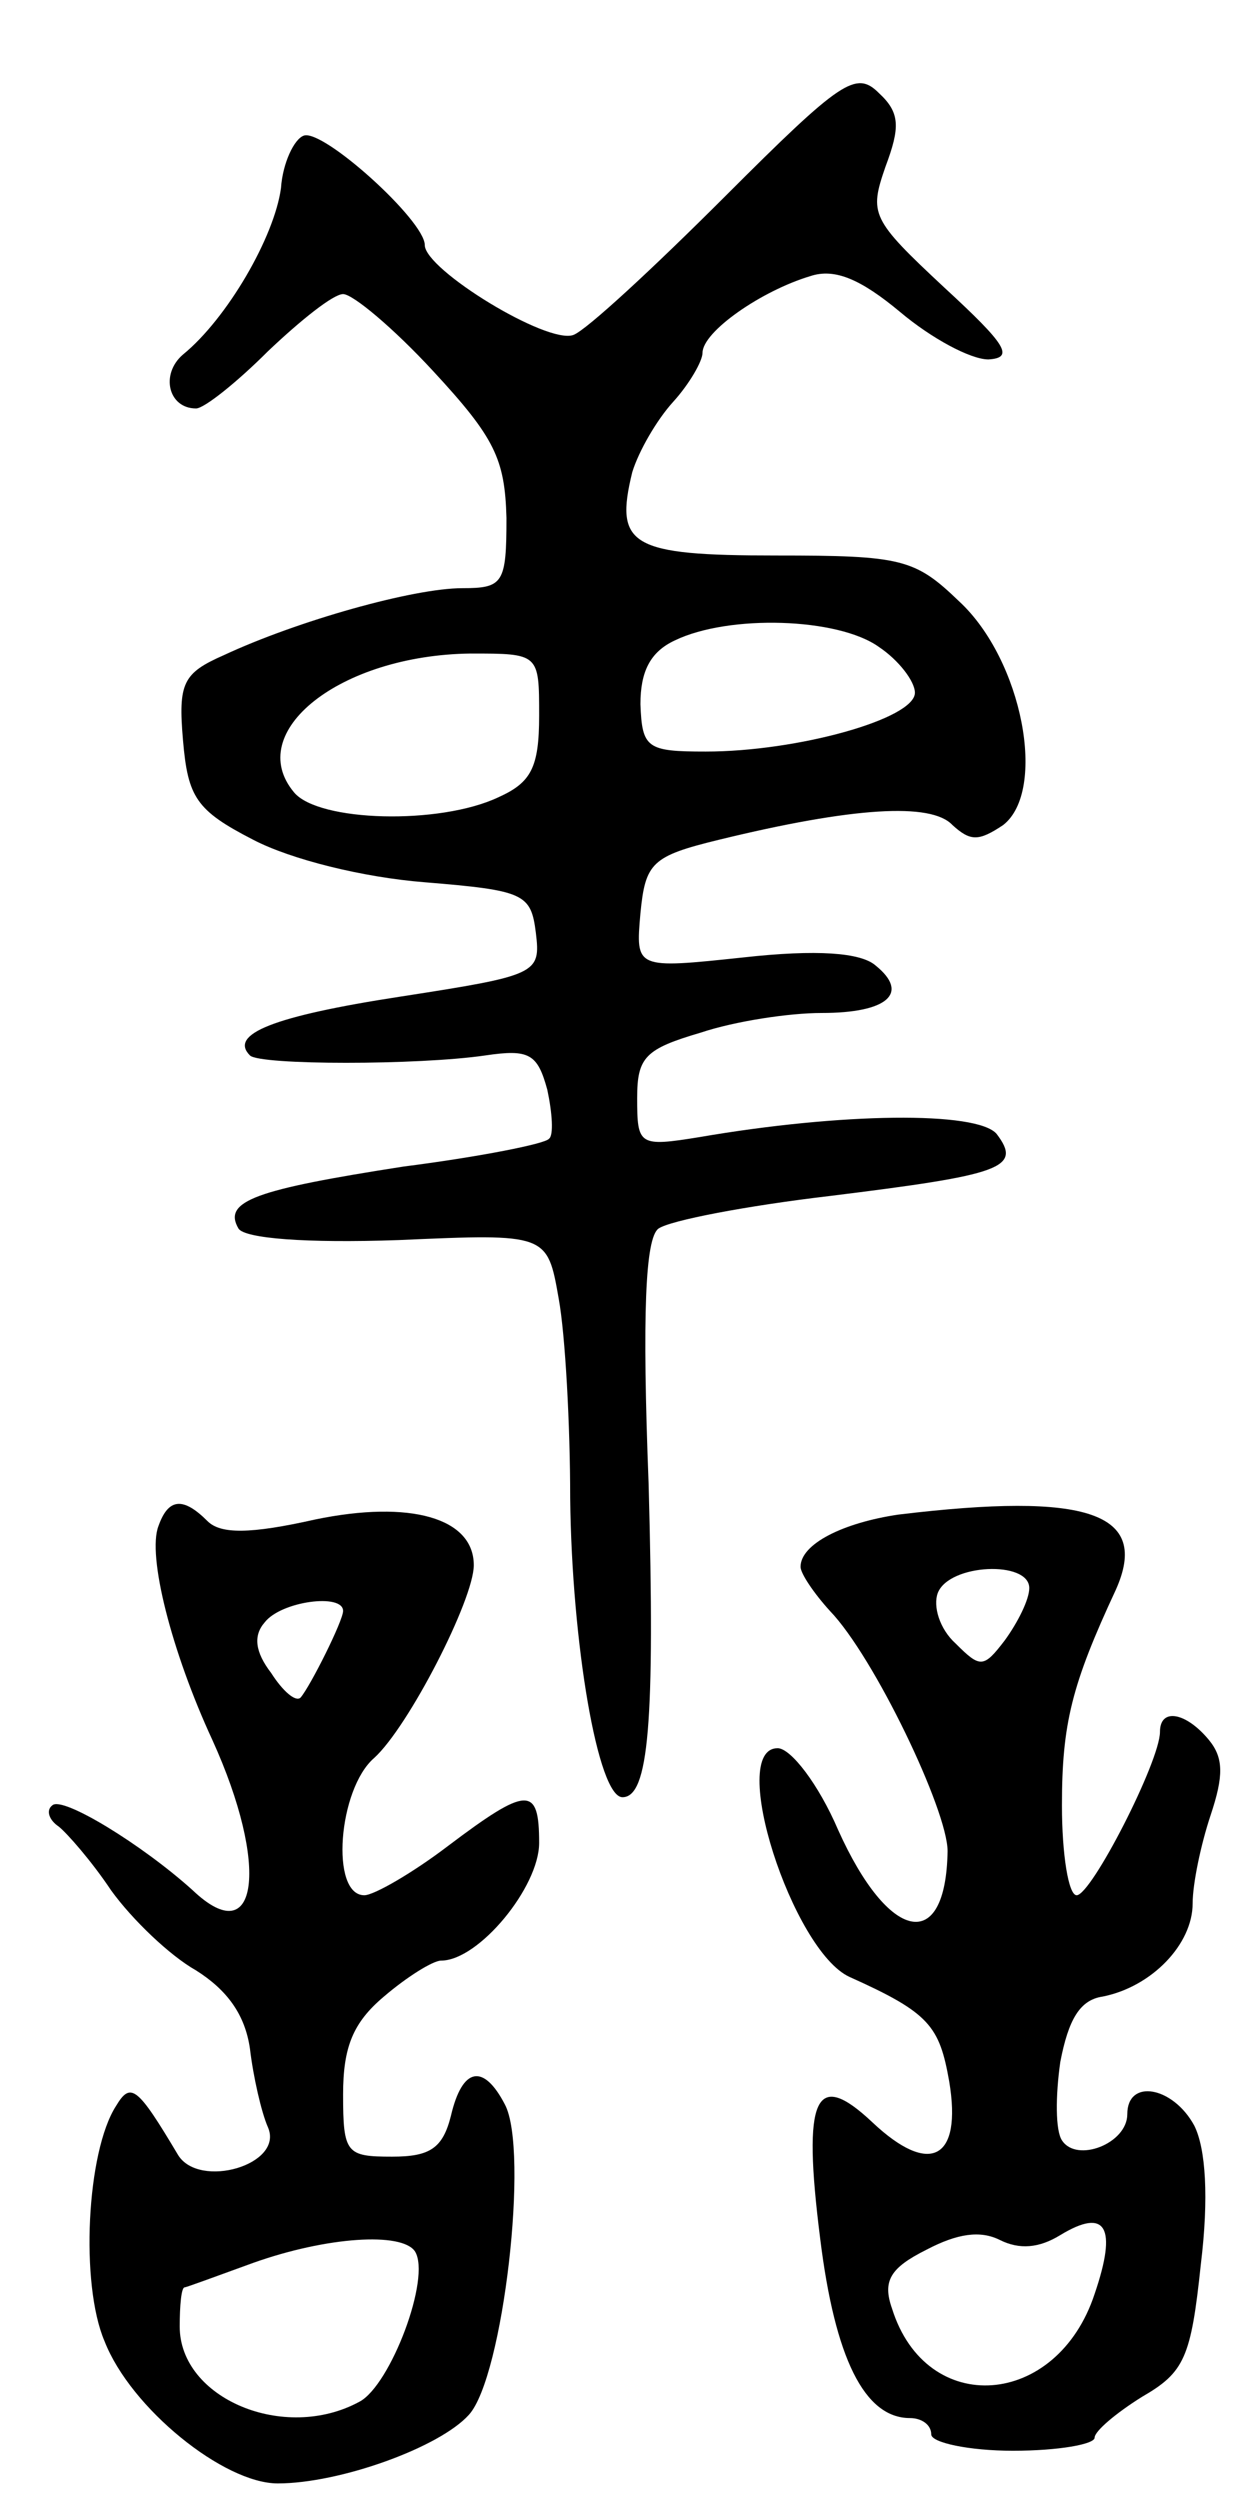 <svg version="1.0" xmlns="http://www.w3.org/2000/svg"
 width="77pt" height="153pt" viewBox="0 0 77 153"
 preserveAspectRatio="xMidYMid meet">
<g transform="translate(0,153) scale(0.1,-0.1)"
fill="#000000" stroke="none">
<path d="M444 1410 c-44 -44 -85 -82 -93 -85 -16 -6 -91 40 -91 55 0 15 -62
71 -74 67 -6 -2 -13 -17 -14 -32 -4 -30 -33 -80 -60 -102 -14 -12 -9 -33 8
-33 5 0 25 16 44 35 20 19 40 35 46 35 6 0 31 -21 55 -47 38 -41 44 -54 45
-90 0 -40 -2 -43 -27 -43 -30 0 -101 -20 -146 -41 -25 -11 -28 -17 -25 -52 3
-35 8 -43 43 -61 23 -12 67 -23 105 -26 61 -5 65 -7 68 -31 3 -25 1 -26 -83
-39 -78 -12 -105 -23 -92 -36 6 -6 103 -6 144 0 27 4 32 1 38 -21 3 -14 4 -28
1 -30 -2 -3 -42 -11 -89 -17 -90 -14 -111 -21 -101 -38 4 -6 41 -9 98 -7 91 4
91 4 98 -36 4 -22 7 -77 7 -122 1 -89 17 -183 32 -183 16 0 20 45 16 192 -4
104 -2 150 6 156 7 5 54 14 105 20 105 13 118 17 102 38 -12 14 -95 13 -182
-2 -37 -6 -38 -5 -38 24 0 25 5 30 39 40 21 7 54 12 74 12 40 0 54 12 33 29
-9 8 -36 10 -81 5 -66 -7 -66 -7 -63 27 3 31 7 35 48 45 82 20 130 23 143 9
11 -10 16 -10 31 0 27 21 12 101 -27 137 -27 26 -35 28 -112 28 -89 0 -99 6
-88 51 4 13 15 32 25 43 10 11 18 25 18 30 0 13 36 38 66 47 15 5 31 -2 55
-22 19 -16 43 -29 54 -29 16 1 11 9 -27 44 -45 42 -46 45 -36 74 9 24 9 33 -4
45 -14 14 -23 8 -94 -63z m94 -276 c12 -8 22 -21 22 -28 0 -16 -72 -36 -128
-36 -36 0 -39 2 -40 29 0 20 6 32 21 39 33 16 100 14 125 -4z m-208 -42 c0
-32 -5 -41 -25 -50 -36 -17 -110 -15 -125 3 -31 37 28 84 108 85 42 0 42 0 42
-38z"/>
<path d="M97 596 c-7 -18 8 -77 33 -131 35 -77 28 -130 -12 -92 -31 28 -80 58
-86 52 -4 -3 -2 -9 4 -13 5 -4 20 -21 32 -39 13 -18 36 -40 52 -49 19 -12 30
-27 33 -48 2 -17 7 -39 11 -48 10 -23 -42 -38 -55 -17 -25 42 -29 45 -38 30
-18 -28 -22 -109 -7 -144 16 -41 73 -87 106 -87 38 0 99 22 117 42 21 23 37
162 22 190 -13 25 -26 23 -33 -7 -5 -20 -13 -25 -36 -25 -28 0 -30 2 -30 38 0
29 6 44 25 60 14 12 30 22 35 22 23 0 60 45 60 72 0 35 -7 35 -56 -2 -21 -16
-45 -30 -51 -30 -21 0 -16 65 6 84 21 19 61 97 61 118 0 29 -39 40 -97 28 -40
-9 -58 -9 -66 -1 -15 15 -24 14 -30 -3z m113 -52 c0 -6 -20 -46 -26 -53 -3 -3
-11 4 -18 15 -10 13 -11 23 -4 31 10 13 48 18 48 7z m44 -392 c10 -16 -15 -82
-34 -92 -46 -25 -110 2 -110 46 0 13 1 24 3 24 1 0 20 7 42 15 45 16 91 19 99
7z"/>
<path d="M550 603 c-34 -5 -60 -18 -60 -32 0 -4 8 -16 18 -27 27 -28 72 -122
72 -147 -1 -63 -36 -56 -67 13 -12 28 -29 50 -37 50 -31 0 9 -124 44 -140 49
-22 55 -30 61 -64 8 -48 -12 -58 -47 -25 -35 33 -43 16 -32 -71 9 -73 27 -110
55 -110 7 0 13 -4 13 -10 0 -5 23 -10 50 -10 28 0 50 4 50 8 0 4 13 15 29 25
26 15 30 24 36 81 5 41 3 71 -4 85 -13 24 -41 29 -41 7 0 -18 -31 -30 -40 -16
-4 6 -4 27 -1 48 5 26 12 38 26 40 30 6 55 32 55 57 0 12 5 36 11 54 8 24 8
35 -1 46 -14 17 -30 20 -30 5 0 -18 -42 -100 -51 -100 -5 0 -9 25 -9 55 0 50
6 74 33 132 21 47 -17 60 -133 46z m80 -45 c0 -7 -7 -21 -15 -32 -13 -17 -15
-17 -30 -2 -10 9 -14 23 -11 31 7 18 56 20 56 3z m19 -396 c28 17 35 5 21 -36
-23 -70 -103 -76 -124 -9 -6 17 -1 25 21 36 19 10 33 12 45 6 12 -6 24 -5 37
3z"/>
</g>
</svg>
